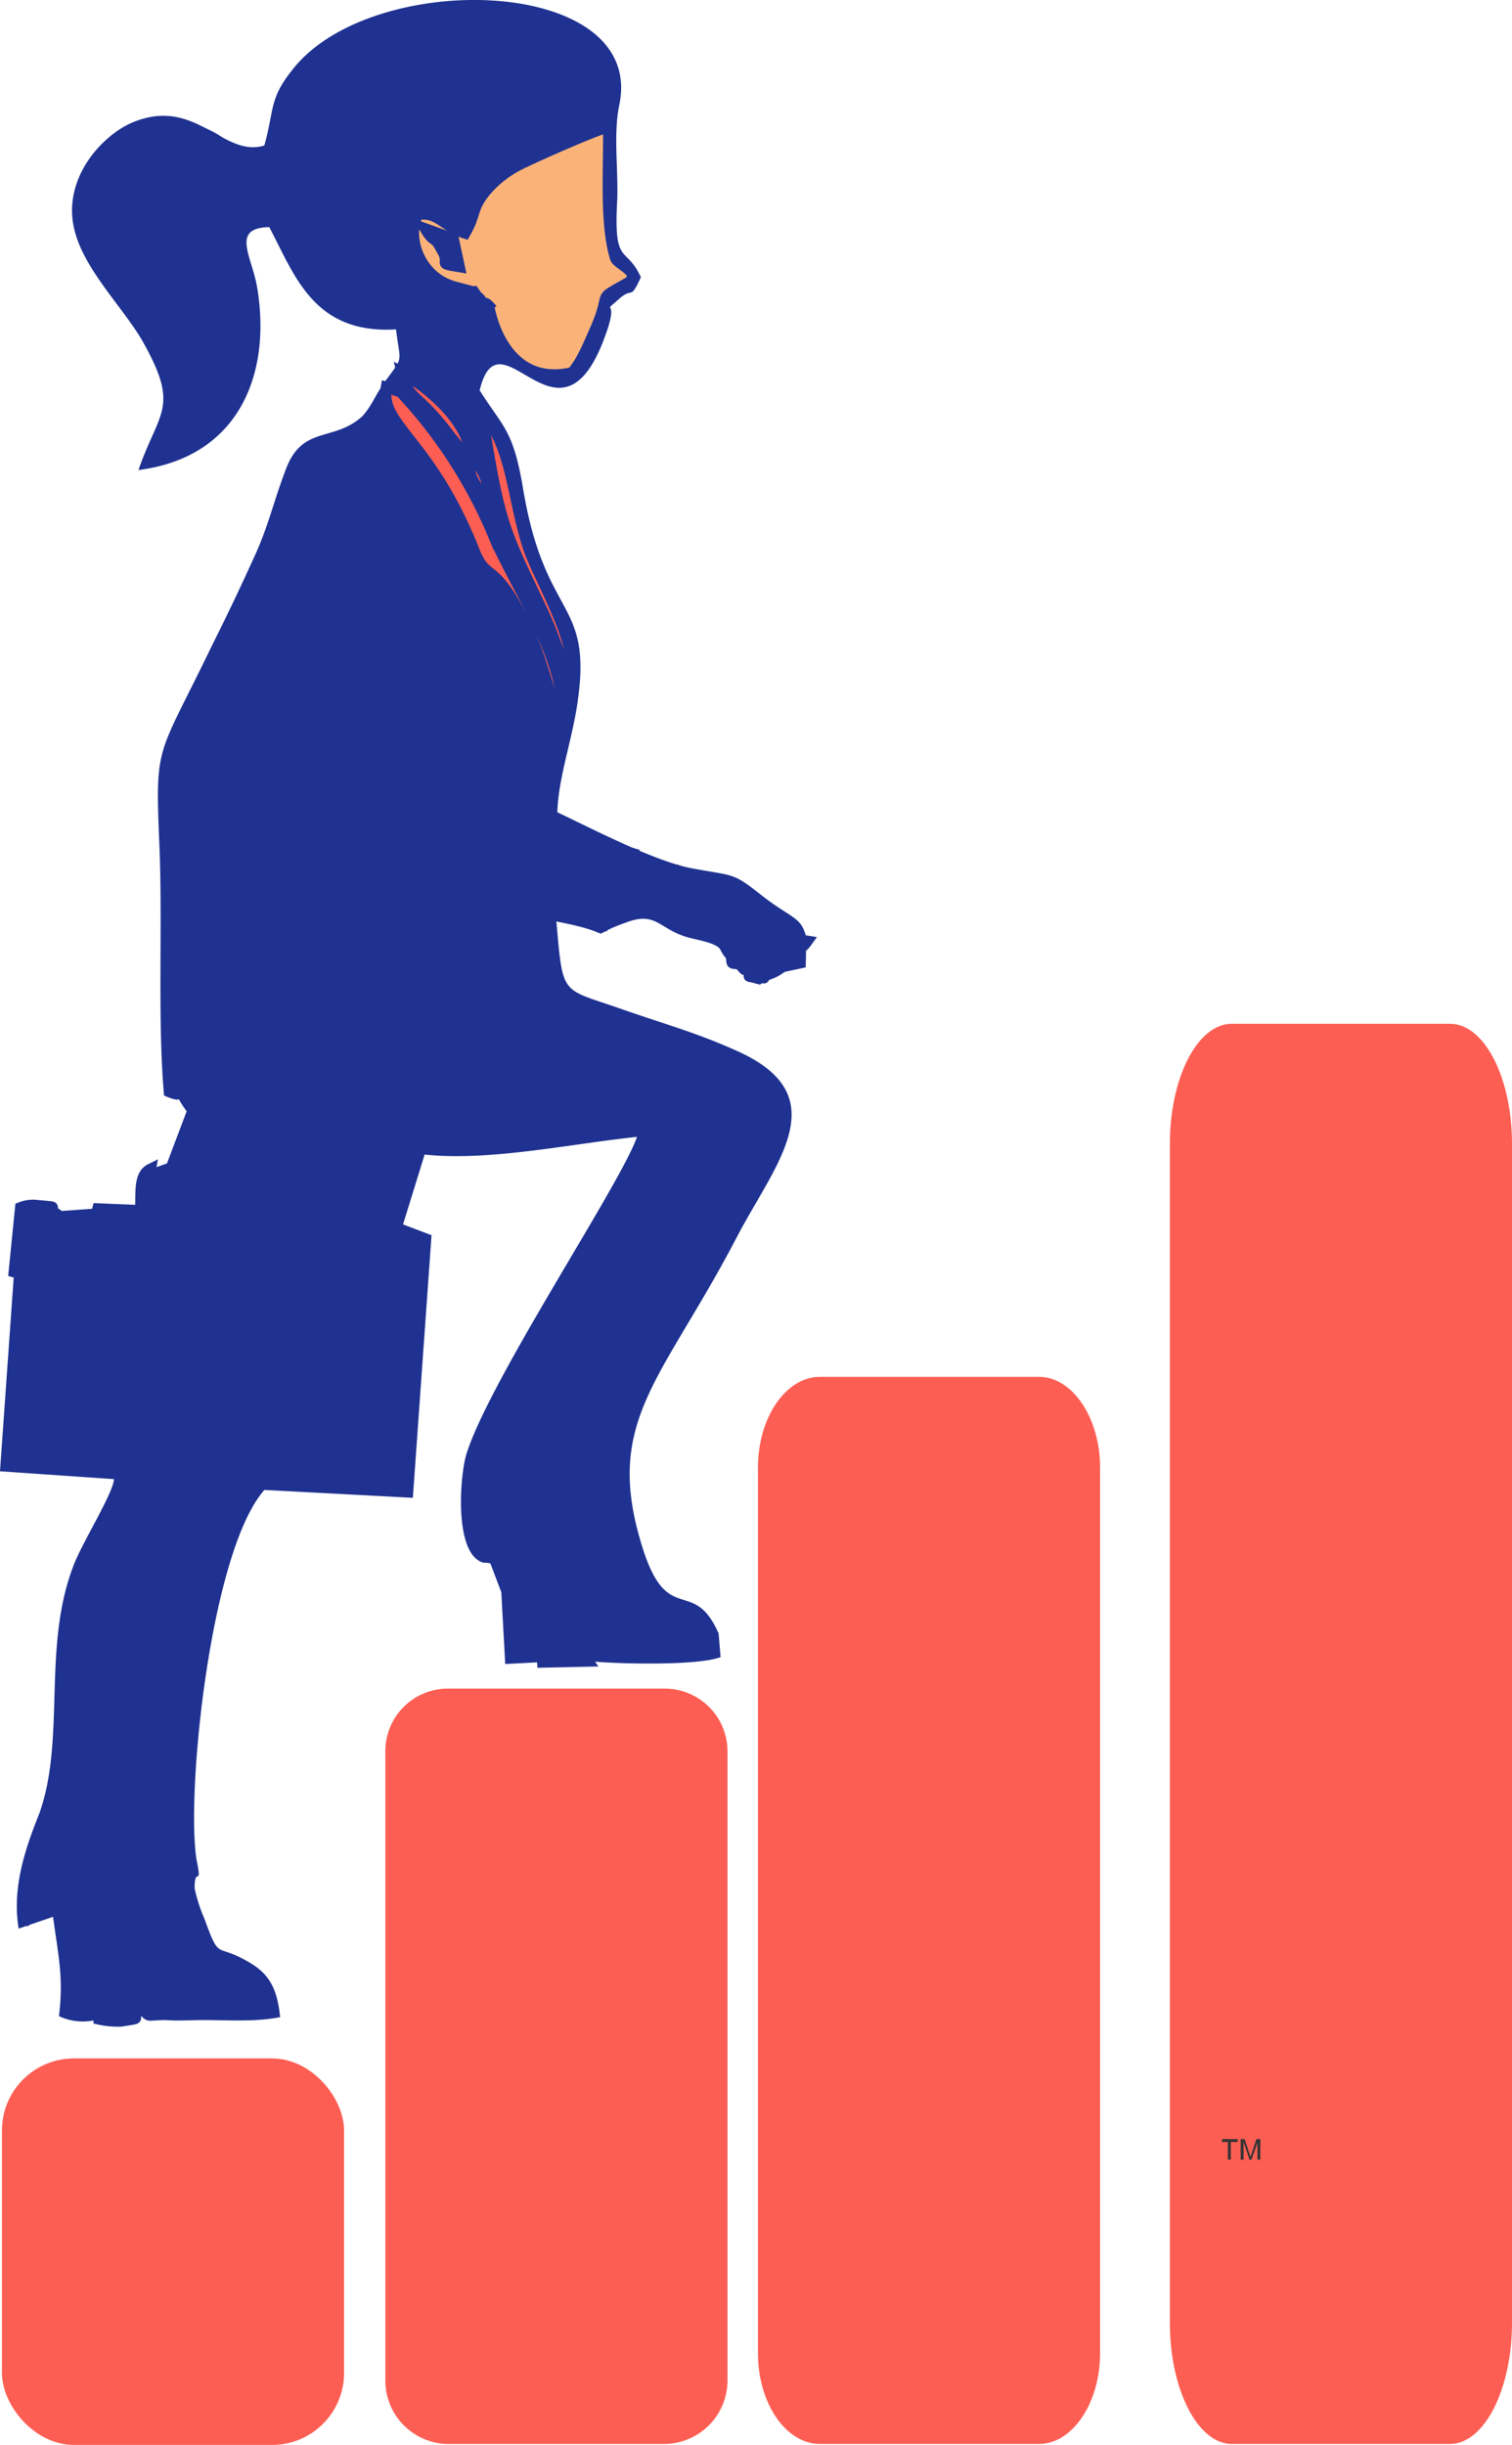 <svg xmlns="http://www.w3.org/2000/svg" viewBox="0 0 189.064 305.596">
  <defs>
    <style>
      .cls-1, .cls-2 {
        fill: #1f3291;
      }

      .cls-1, .cls-2, .cls-3, .cls-4, .cls-6 {
        fill-rule: evenodd;
      }

      .cls-2, .cls-3, .cls-4 {
        stroke: #1f3291;
        stroke-width: 1.401px;
      }

      .cls-3 {
        fill: #fab279;
      }

      .cls-4, .cls-5, .cls-6 {
        fill: #fd5e53;
      }

      .cls-7 {
        fill: #373435;
      }
    </style>
  </defs>
  <g id="Group_8003" data-name="Group 8003" transform="translate(-0.002 0)">
    <g id="Group_8000" data-name="Group 8000">
      <path id="Path_3150" data-name="Path 3150" class="cls-1" d="M173.808,270.21l-.983,5.409a7.708,7.708,0,0,1-6.146-.492l-5.04.369-3.688.123c.246,0,1.967-.369,3.319-.492l.983,1.352c7.007.246,34.051.738,39.829,2.336,7.13,1.967,5.04,11.555,4.794,15-.492,7.5.246,13.645-5.9,15.243-1.844,1.352-14.629-.123-17.333-.246-6.024-.369-11.8-.861-17.825-1.106-3.811-.246-4.917-.123-6.884-2.7-1.844-2.213-2.336-3.319-2.09-7.253.246-4.18,0-14.383,1.844-17.21-.738-1.352,1.721-1.721-.86-1.106a12.638,12.638,0,0,1-.123,2.213c-.369,1.475-.615,1.229-.983,1.967L155,307.95l14.26.983c-.123,1.844-4.18,8.236-5.163,11.064-3.811,10.2-.861,21.39-4.18,30.732-1.721,4.3-3.442,9.22-2.582,14.383l4.3-1.475c.615,4.671,1.352,7.5.738,12.416a7.073,7.073,0,0,0,5.04.369c.123-2.09-.246-3.811,1.352-4.917,1.475-.615.615,1.229,2.213,2.95,1.475.615.738-.738,1.229,1.106,1.352,1.475,1.106.983,3.565.983,1.352.123,3.2,0,4.548,0,3.319,0,6.638.246,9.711-.369-.369-3.565-1.352-5.409-3.934-6.884-4.18-2.459-3.565,0-5.532-5.409a19.716,19.716,0,0,1-1.229-3.811c0-2.95.983.123.246-3.565-1.352-8.236,1.721-38.6,8.482-46.221l18.562.983,2.336-32.822-3.565-1.352,2.7-8.728c8.113.861,18.316-1.352,26.553-2.213-1.967,5.778-18.194,29.995-21.267,39.46-.861,2.459-1.721,12.785,2.09,13.768.123,0,.738,0,.86.123l1.352,3.565.492,8.974,4.671-.246a14.187,14.187,0,0,1,.123-3.2c.492-2.581.369-1.106.861-1.844l.861-.369,2.09,3.811c1.229.738.615-.123,1.721,1.475,3.442.369,13.768.615,16.6-.492l-.246-2.95c-3.073-7.007-6.146-1.106-9.22-9.834-5.532-16.473,1.844-21.267,11.432-39.583,4.917-9.466,12.908-17.948-.369-23.6-4.671-2.09-8.728-3.2-13.645-4.917-7.99-2.827-7.622-1.475-8.482-11.064,8.851,1.721,2.827,2.213,8.728.123,3.934-1.475,4.057.983,8.113,1.967,3.2.738,2.827.738,5.04,2.213-.861-.983-.369-.615-1.106-1.6-2.213-2.336-5.532-.983-8.974-4.671.615-2.336.492-2.459,2.582-3.811,5.163-.246,9.343,1.229,11.555,4.917-4.917-1.844-3.934-.738-9.22-.983-1.106.369-.615-.492-.738.738,3.688,1.106,4.794-.615,7.867.492,1.106.369,3.565,2.95,4.425,3.565-1.352-.615-4.425-3.319-5.286-1.844,2.581.86,1.721.123,2.95,2.213l2.7,1.967.123.246.246-3.442,2.336.369c-.615-3.2-1.721-2.582-5.9-5.9-3.442-2.7-3.2-2.213-8.482-3.2-4.671-.861-12.662-5.04-16.841-7.007.123-4.425,1.967-9.343,2.581-14.137,1.721-12.539-4.18-9.957-6.884-26.43-1.229-7.253-2.459-7.5-5.409-12.17,2.581-10.695,10.326,9.957,16.1-7.99,1.106-3.688-.983-1.352,1.475-3.565,1.6-1.352,1.229.369,2.582-2.581-1.844-4.057-3.442-1.229-2.95-9.711.123-3.934-.492-8.236.246-11.8,3.442-16.227-31.347-17.21-41.058-4.18-2.7,3.442-2.09,4.794-3.319,9.22-5.163,1.6-8.605-6.269-16.6-2.827-3.934,1.721-8.974,7.376-7.007,13.891,1.352,4.671,5.9,9.22,8.236,13.153,4.917,8.605,2.213,8.851-.369,16.35,12.539-1.6,16.6-11.924,14.874-22.619-.615-4.057-3.442-7.622,1.475-7.745,3.2,6.023,5.532,13.4,15.858,12.785.492,4.18.983,3.319-1.106,6.146-1.352,1.721-1.844,3.319-3.073,4.671-3.565,3.319-7.5,1.106-9.588,6.638-1.6,4.18-2.213,7.253-4.057,11.187-1.844,4.057-3.442,7.376-5.286,11.064-6.638,13.768-7.007,11.924-6.515,23.971.492,10.449-.246,22.25.615,32.085,3.073,1.352.86-.738,2.827,1.967l-2.459,6.515Z" transform="translate(-155 -124.054)"/>
      <path id="Path_3151" data-name="Path 3151" class="cls-1" d="M449.826,158.453c-1.475,2.7,1.475,13.891-4.425,13.891-7.622.123-15.366-14.014-11.555-26.676,4.425-14.751,36.387-15.858,40.936-5.778,3.073,6.761-3.073,8.482-8.113,10.326-7.376,2.827-6.884,3.565-10.449,9.343C453.391,158.7,453.022,156.363,449.826,158.453Z" transform="translate(-398.687 -132.153)"/>
      <path id="Path_3152" data-name="Path 3152" class="cls-1" d="M577.18,275.373c-.983.983-1.844-1.475-.492,2.95.123.615.738,1.352,1.106,2.459-.86,1.721-.737,1.106-1.352,1.475-1.721,2.336-1.6,3.811-1.721,7.007-2.459-1.475-2.827-2.459-4.671-4.3s-3.565-1.844-2.7-6.024c-1.475-2.213-.123-5.409.86-8.113,2.827,2.582,2.09,3.934,7.13,2.827L573,273.038c-4.671-1.229-6.147-6.515-4.671-9.1,2.581-.369,3.2,1.475,5.9,2.336,1.475-2.582.738-3.073,2.7-5.409a13.517,13.517,0,0,1,4.426-3.319c1.721-.861,9.465-4.3,10.818-4.548l.123,5.9c-3.073,1.844-5.04.246-6.884,4.18l1.106-.615c2.7-1.6,2.336-1.844,5.778-1.721a27.7,27.7,0,0,0,.123,7.13c.615,2.95,1.6,2.213,2.336,4.548-4.3,2.459-2.09.861-4.057,5.532-.983,2.213-1.844,4.425-3.073,5.778C581.36,285.207,578.164,280.413,577.18,275.373Z" transform="translate(-516.084 -237.149)"/>
      <path id="Path_3153" data-name="Path 3153" class="cls-1" d="M411.191,286.09c0,.123.123,2.213.123,2.459.123,3.565.492,1.967-1.106,3.073l-.983-4.425c-.123-2.827-.861-1.844.983-3.2C411.191,285.475,410.331,282.525,411.191,286.09Z" transform="translate(-377.755 -264.338)"/>
      <path id="Path_3154" data-name="Path 3154" class="cls-1" d="M247.136,294.51c1.352-5.286,3.2-6.638.369-12.662-4.18-8.728-12.662-13.891-8.974-22.127,4.548-9.834,18.316-7.376,19.3,0,.492,4.548-.369,4.794-.492,7.867C257.216,269.556,264.715,290.085,247.136,294.51Z" transform="translate(-227.468 -237.355)"/>
      <path id="Path_3155" data-name="Path 3155" class="cls-1" d="M572.605,513.2c-1.6-.738-1.229-.615-2.582-2.213-4.3-5.778-5.163-4.3-6.023-7.99C567.073,504.721,572.113,508.778,572.605,513.2Z" transform="translate(-513.722 -456.417)"/>
      <path id="Path_3156" data-name="Path 3156" class="cls-1" d="M561.086,537.054c2.828,6.392,9.1,15.366,8.482,23.357-1.721-3.565-2.7-8.6-4.548-12.416-4.057-8.482-4.917-5.532-6.515-9.343-5.532-14.137-11.924-15.858-11.064-20.652,2.336.738,1.475.246,3.073,1.967A60.1,60.1,0,0,1,561.086,537.054Z" transform="translate(-499.13 -469.573)"/>
      <path id="Path_3157" data-name="Path 3157" class="cls-1" d="M650.9,560.087c1.352,3.934,6.761,12.785,4.917,15.981-1.106-2.7-1.967-5.532-3.2-8.113-5.04-10.572-5.409-10.941-7.622-24.955C648.934,547.3,648.811,553.941,650.9,560.087Z" transform="translate(-584.765 -491.5)"/>
      <path id="Path_3158" data-name="Path 3158" class="cls-1" d="M635.392,598.655c-.615-2.213-.123-.369-1.475-2.459-1.844-2.827-.123-3.2-.123-3.2A7.2,7.2,0,0,1,635.392,598.655Z" transform="translate(-574.296 -535.353)"/>
      <path id="Path_3159" data-name="Path 3159" class="cls-1" d="M331.829,629.871l-4.794,1.844c.369-11.555.123-23.357-.492-34.912-.369-7.253.861-7.745,3.565-13.522.983-2.213,4.794-10.326,6.146-11.678.369-2.7,4.425-10.326,5.778-14.506,1.229-4.057.983-3.934,4.548-5.532,2.7-1.106,4.18-2.581,6.269-3.565a54.322,54.322,0,0,1,10.2,17.456c1.721,4.794,3.811,1.352,8.236,13.154,3.934,10.2,3.319,9.1,2.336,19.792-1.106,11.064,1.967,19.054.983,21.758-13.276.369-17.7,1.229-30.978-1.106l-2.582-1.6c1.721-3.442,7.622-10.449,9.711-14.874a14.47,14.47,0,0,1,1.352-2.336c2.09-2.827.738.615,1.6-2.09a60.339,60.339,0,0,0-4.3-15.981c-1.967-4.794-1.106-5.286,3.934-14.383.123-3.319,0-7.99-3.2-10.08,2.827,10.08,2.582,9.957-2.459,18.071-6.392,10.449-11.924,15.12-12.047,22.373-.123,10.818-.615,19.3,2.336,29.995Z" transform="translate(-305.399 -495.885)"/>
      <path id="Path_3160" data-name="Path 3160" class="cls-1" d="M409.641,848.444c-1.844-3.319-1.352-19.669-.861-24.832.246-2.7,7.867-13.768,9.834-15.612,2.09,2.581,3.2,7.5,4.425,11.31,2.213,7.5-2.336,12.785-7.744,20.16-1.229,1.721-2.213,2.95-3.2,4.548C411.239,845.371,410.748,846.723,409.641,848.444Z" transform="translate(-377.188 -723.923)"/>
      <path id="Path_3161" data-name="Path 3161" class="cls-1" d="M717.369,961c2.827.86,5.778,2.827,9.589,3.811l-3.565,8.851L717,971.326Z" transform="translate(-647.914 -858.115)"/>
      <path id="Path_3162" data-name="Path 3162" class="cls-1" d="M790.605,1008.283c-.86-1.229-.86,1.475-.614-1.967,0-.246.737-1.721.737-1.967,1.352-2.7.369-2.09,2.95-1.721C793.556,1004.718,792.449,1007.3,790.605,1008.283Z" transform="translate(-711.808 -894.335)"/>
      <path id="Path_3163" data-name="Path 3163" class="cls-1" d="M450.87,1194.578l-1.352,1.106c-2.458-4.179-1.352-10.449.492-15,1.229-2.95,4.671-9.834,6.761-11.432.615-2.7,12.047-23.111,14.014-24.463-.615-2.828,1.352-2.213-3.319-1.967-5.163.369-18.931,3.442-24.094,2.213-.246-2.582,2.213-8.605,4.18-10.695.369-3.073,1.352-2.213,1.844-5.163-3.442,1.475-5.532,8.851-6.761,12.17-1.475,4.056-3.2,11.187-4.794,14.137l-9.589-.615c-.246-2.582.369-3.2-.246-5.409l-1.6-3.688c-1.6-5.04-2.827-2.95-4.057-6.269-1.106-2.828,1.352-2.828,0-7.744-.983-3.565.123-4.549,1.721-6.761,12.662,4.18,20.037,3.442,33.56,2.459,5.532-.369,23.725,6.515,27.044,9.588,4.548,4.179,1.352,7.745-1.106,12.416-5.655,10.818-16.718,28.151-16.964,37.74Z" transform="translate(-389.16 -1001.955)"/>
      <path id="Path_3164" data-name="Path 3164" class="cls-1" d="M343,1217.565c1.106-1.6-.369-.738,2.213-1.967l6.884-1.6C350.745,1215.475,345.459,1217.073,343,1217.565Z" transform="translate(-319.889 -1080.014)"/>
      <path id="Path_3165" data-name="Path 3165" class="cls-1" d="M344.438,1244.506c-2.7,1.475-7.007,1.106-7.99-2.213a6.277,6.277,0,0,1,1.721-6.884c.246-4.425,3.319-3.442,6.638-5.409,3.073,4.548,5.286,6.761,5.409,10.572-1.967-.738-.861-.738-2.336-.984C346.651,1242.662,347.757,1244.383,344.438,1244.506Z" transform="translate(-313.829 -1094.047)"/>
      <path id="Path_3166" data-name="Path 3166" class="cls-1" d="M440.95,1328l-.738,4.426c-1.844-.246-1.967-2.459-2.213-4.426Z" transform="translate(-403.211 -1180)"/>
      <path id="Path_3167" data-name="Path 3167" class="cls-1" d="M313.835,1326.3c-2.95-.492-2.582-1.6-1.352-4.3C313.958,1322.615,314.081,1324.582,313.835,1326.3Z" transform="translate(-292.322 -1174.738)"/>
      <path id="Path_3168" data-name="Path 3168" class="cls-1" d="M340.459,1350.967c-2.95-.246-1.352.492-2.459-1.967C341.073,1350.107,339.352,1348.754,340.459,1350.967Z" transform="translate(-315.504 -1198.419)"/>
      <path id="Path_3169" data-name="Path 3169" class="cls-1" d="M561.951,1386.2c-2.581-1.6-2.09-1.107-2.95-3.2C562.934,1383.369,561.951,1382.263,561.951,1386.2Z" transform="translate(-509.337 -1228.239)"/>
      <path id="Path_3170" data-name="Path 3170" class="cls-1" d="M165.875,1591.475a3.158,3.158,0,0,1,.615,1.475c-2.7,0-3.319-.369-2.213-2.95C165.384,1590.738,164.892,1590.123,165.875,1591.475Z" transform="translate(-162.679 -1409.793)"/>
      <path id="Path_3171" data-name="Path 3171" class="cls-1" d="M543,1614.073c1.352-1.967,1.6-2.335,3.319-3.073l-.123,3.073Z" transform="translate(-495.303 -1428.211)"/>
      <path id="Path_3172" data-name="Path 3172" class="cls-1" d="M209.038,1635.795c-.86,6.024-3.934,12.908-4.794,20.406-.738,5.286-1.721,18.685-.492,23.357-2.582.123-7.622.983-10.2,1.352-4.057.738-5.409,2.7-8.359,3.319l-1.352,1.107c-1.229-4.671,1.6-9.588,2.827-14.014,1.229-4.671,1.229-10.326,1.475-15.243.369-5.9.246-8.6,2.336-14.26.86-2.582,4.3-9.22,5.9-10.818l14.752.861C210.513,1633.828,210.391,1634.811,209.038,1635.795Z" transform="translate(-180.027 -1445.753)"/>
      <path id="Path_3173" data-name="Path 3173" class="cls-1" d="M717.711,1644.6c.983,4.057,2.95,8.114,3.565,10.941-6.146,1.106-9.466-1.352-10.326-5.286L708,1648.04c1.475-1.967,6.515-3.811,9.1-5.04Z" transform="translate(-640.02 -1456.278)"/>
      <path id="Path_3174" data-name="Path 3174" class="cls-1" d="M723.18,1721.811c5.9,3.565,11.064-2.336,15.12,4.794-.984.738-.246.369-1.475.738l-5.04.86c-7.868.861-12.047-2.458-12.785-10.2,2.582,1.6,0-.123,2.336,2.336A6.025,6.025,0,0,0,723.18,1721.811Z" transform="translate(-649.668 -1522.058)"/>
      <path id="Path_3175" data-name="Path 3175" class="cls-1" d="M273.22,2037l3.073,8.974c-8.113,1.475-12.047-5.778-12.293-7.622Z" transform="translate(-250.601 -1801.844)"/>
      <path id="Path_3176" data-name="Path 3176" class="cls-1" d="M262.258,2078.17c-21.513,0-8.236-.123-17.948-5.778-2.459-1.475-7.253-2.458-3.073-6.392,2.213.983.615.245,2.213,1.966.738.861,1.475,1.721,2.213,2.459,1.844,1.967,3.073,2.458,6.392,2.7C252.055,2073.13,263.487,2071.532,262.258,2078.17Z" transform="translate(-229.19 -1827.279)"/>
      <path id="Path_3177" data-name="Path 3177" class="cls-2" d="M205.149,1366.459c-2.582,8.974,7.99,18.071,13.153,21.267a58.944,58.944,0,0,0,12.293,5.654c5.532,1.967,8.359,1.967,14.014,3.2,6.146-1.6,5.409-7.745,5.9-15.243.246-3.442,2.336-13.03-4.794-15-5.778-1.6-32.822-2.09-39.829-2.336Z" transform="translate(-198.633 -1211.575)"/>
      <path id="Path_3178" data-name="Path 3178" class="cls-2" d="M449.826,158.453c3.2-2.09,3.565.246,6.392,1.106,3.565-5.778,3.073-6.515,10.449-9.343,5.04-1.844,11.187-3.565,8.113-10.326-4.548-10.08-36.51-8.974-40.936,5.778-3.811,12.662,3.934,26.8,11.555,26.676C451.3,172.344,448.351,161.157,449.826,158.453Z" transform="translate(-398.687 -132.153)"/>
      <path id="Path_3179" data-name="Path 3179" class="cls-2" d="M189.106,1710.028c2.95-.615,4.3-2.581,8.359-3.319,2.582-.369,7.622-1.229,10.2-1.352-1.229-4.672-.246-18.071.492-23.357.86-7.5,3.934-14.383,4.794-20.406,1.229-2.336.369-.369-.369-.983-14.629,2.7-14.014-2.7-17.948,25.815-.492,3.073-.86,10.572-1.844,13.031-1.475,3.319-2.582,1.229-4.794,10.2C188.983,1710.766,187.262,1710.028,189.106,1710.028Z" transform="translate(-183.943 -1471.552)"/>
      <path id="Path_3180" data-name="Path 3180" class="cls-2" d="M247.136,294.51c17.579-4.425,10.08-24.955,10.2-26.922.123-3.073.983-3.319.492-7.867-.983-7.376-14.751-9.834-19.3,0-3.688,8.236,4.794,13.4,8.974,22.127C250.332,287.872,248.488,289.224,247.136,294.51Z" transform="translate(-227.468 -237.355)"/>
      <path id="Path_3181" data-name="Path 3181" class="cls-3" d="M581.243,270.456c-2.95-.492-.861-.123-2.213-2.213-.861-1.721-.861-.615-1.967-2.459l3.442,1.229Zm1.844,3.2c.492.738.123.246.738.861.123.123.492.983.738.615,0-.123.246.123.369.246.983,5.04,4.18,9.834,10.449,8.359,1.229-1.352,2.09-3.565,3.073-5.778,1.967-4.671-.246-3.073,4.057-5.532,1.475-1.352-1.475-2.213-1.721-3.073-1.352-4.548-.738-11.555-.861-16.35-1.352.246-9.1,3.688-10.818,4.548a13.518,13.518,0,0,0-4.426,3.319c-1.967,2.336-1.229,2.827-2.7,5.409-2.7-.861-3.319-2.7-5.9-2.336-1.475,2.582,0,7.868,4.671,9.1Z" transform="translate(-523.835 -237.149)"/>
      <path id="Path_3182" data-name="Path 3182" class="cls-2" d="M171.424,1385.6c-1.844,2.828-1.6,13.031-1.844,17.21-.246,3.934.246,5.04,2.09,7.253,1.967,2.581,3.073,2.459,6.884,2.7,6.024.246,11.8.738,17.825,1.106,2.7.123,15.489,1.6,17.333.246-5.655-1.229-8.482-1.229-14.014-3.2a58.943,58.943,0,0,1-12.293-5.654c-5.163-3.2-15.735-12.293-13.153-21.267Z" transform="translate(-167.736 -1229.116)"/>
      <path id="Path_3183" data-name="Path 3183" class="cls-2" d="M185.19,1684.229c-1.844,0-.123.738-1.106-.369,2.213-8.974,3.319-6.884,4.794-10.2.983-2.459,1.352-9.957,1.844-13.031,3.934-28.52,3.319-23.111,17.948-25.815.738.615,1.6-1.352.369.983,1.352-.983,1.475-1.967,2.09-3.934L196.377,1631c-1.6,1.6-5.04,8.236-5.9,10.818-2.09,5.655-1.967,8.359-2.336,14.26-.246,4.917-.246,10.572-1.475,15.243-1.229,4.426-4.057,9.343-2.827,14.014Z" transform="translate(-180.027 -1445.753)"/>
      <path id="Path_3184" data-name="Path 3184" class="cls-2" d="M623.292,1211.449l2.213-2.213c.983-.984.983-1.352,1.844-2.213-4.18-.492-11.678.861-16.472.984-8.359.246-9.466.246-10.818-7.007-1.967,2.09-4.425,8.113-4.18,10.695,5.163,1.229,18.931-1.844,24.094-2.213C624.644,1209.236,622.677,1208.622,623.292,1211.449Z" transform="translate(-541.666 -1068.612)"/>
      <path id="Path_3185" data-name="Path 3185" class="cls-4" d="M569.568,560.411c.615-7.99-5.655-16.964-8.482-23.357a60.1,60.1,0,0,0-10.572-17.087c-1.6-1.721-.738-1.229-3.073-1.967-.86,4.794,5.532,6.515,11.064,20.652,1.6,3.811,2.459.86,6.515,9.343C566.864,551.806,567.847,556.846,569.568,560.411Z" transform="translate(-499.13 -469.573)"/>
      <path id="Path_3186" data-name="Path 3186" class="cls-2" d="M241.237,2066c-4.18,3.934.615,4.917,3.073,6.392,9.711,5.654-3.565,5.778,17.948,5.778,1.229-6.638-10.2-5.04-10.2-5.04-3.319-.246-4.548-.738-6.392-2.7-.738-.738-1.475-1.6-2.213-2.459C241.852,2066.246,243.45,2066.984,241.237,2066Z" transform="translate(-229.19 -1827.279)"/>
      <path id="Path_3187" data-name="Path 3187" class="cls-2" d="M738.3,1726.605c-4.057-7.13-9.22-1.229-15.12-4.794a6.025,6.025,0,0,1-1.844-1.475c-2.336-2.459.246-.738-2.336-2.336.738,7.745,4.917,11.064,12.785,10.2l5.04-.86C738.054,1726.974,737.317,1727.343,738.3,1726.605Z" transform="translate(-649.668 -1522.058)"/>
      <path id="Path_3188" data-name="Path 3188" class="cls-2" d="M717,971.326l6.392,2.336,3.565-8.851c-3.811-.984-6.761-2.951-9.589-3.811Z" transform="translate(-647.914 -858.115)"/>
      <path id="Path_3189" data-name="Path 3189" class="cls-2" d="M732,1661.655c.86,3.934,4.18,6.392,10.326,5.286-.615-2.827-2.581-6.884-3.565-10.94-1.967.492-.86-.123-2.459,1.106-.492.246-1.475,1.107-1.844,1.352C732.983,1659.688,732.123,1659.934,732,1661.655Z" transform="translate(-661.07 -1467.679)"/>
      <path id="Path_3190" data-name="Path 3190" class="cls-2" d="M264,2038.352c.246,1.844,4.18,9.1,12.293,7.622L273.22,2037Z" transform="translate(-250.601 -1801.844)"/>
      <path id="Path_3191" data-name="Path 3191" class="cls-2" d="M570.372,449.473c-.861,4.18.86,4.18,2.7,6.024s2.213,2.827,4.671,4.3c.123-3.2,0-4.671,1.721-7.007C578.363,448.121,574.306,445.293,570.372,449.473Z" transform="translate(-519.111 -407.684)"/>
      <path id="Path_3192" data-name="Path 3192" class="cls-4" d="M655.818,576.068c1.844-3.2-3.565-12.047-4.917-15.981-2.09-6.146-1.967-12.785-5.9-17.087,2.213,14.014,2.581,14.383,7.622,24.955C653.851,570.536,654.712,573.364,655.818,576.068Z" transform="translate(-584.765 -491.5)"/>
      <path id="Path_3193" data-name="Path 3193" class="cls-2" d="M567.346,406.113c3.934-4.18,7.99-1.352,9.1,3.319.615-.369.492.246,1.352-1.475-.369-1.106-.983-1.844-1.106-2.458-1.352-4.426-.492-1.967.492-2.95-.123-.123-.369-.369-.369-.246-.246.369-.615-.492-.738-.615-.615-.615-.246-.123-.738-.86-5.04,1.106-4.3-.246-7.13-2.827C567.223,400.7,565.871,403.9,567.346,406.113Z" transform="translate(-516.084 -364.324)"/>
      <path id="Path_3194" data-name="Path 3194" class="cls-2" d="M637.213,1510.323c-2.95-6.146,4.057-20.652,5.9-25.323-2.09,1.6-5.532,8.482-6.761,11.432-1.844,4.548-2.95,10.818-.492,15Z" transform="translate(-575.502 -1317.7)"/>
      <path id="Path_3195" data-name="Path 3195" class="cls-2" d="M825.974,1022.482c1.844-.861.492.983,2.213-1.6.861-1.475,3.934,1.229,5.286,1.844-.86-.615-3.319-3.2-4.425-3.565-3.073-1.106-4.18.615-7.867-.492.123-1.229-.369-.369.738-.737-1.6-1.721-2.7-.86-2.336-3.934-2.09,1.352-1.967,1.475-2.581,3.811C820.442,1021.5,823.761,1020.146,825.974,1022.482Z" transform="translate(-735.621 -904.6)"/>
      <path id="Path_3196" data-name="Path 3196" class="cls-2" d="M839.828,1017.747c5.286.246,4.3-.86,9.22.984-2.213-3.688-6.392-5.163-11.555-4.917C837.123,1016.887,838.23,1016.026,839.828,1017.747Z" transform="translate(-753.531 -904.413)"/>
      <path id="Path_3197" data-name="Path 3197" class="cls-2" d="M344.438,1283.1c-6.269-.246-6.515-3.565-6.269-9.1a6.277,6.277,0,0,0-1.721,6.884C337.431,1284.2,341.733,1284.573,344.438,1283.1Z" transform="translate(-313.829 -1132.639)"/>
      <path id="Path_3198" data-name="Path 3198" class="cls-2" d="M710.951,1650.253c.123-1.721.983-1.967,2.458-3.2.369-.246,1.352-1.106,1.844-1.352,1.6-1.229.492-.615,2.458-1.107l-.614-1.6c-2.582,1.229-7.622,3.073-9.1,5.04Z" transform="translate(-640.02 -1456.278)"/>
      <path id="Path_3199" data-name="Path 3199" class="cls-2" d="M170.844,1353.59c-.492-3.565-.615-2.581,2.582-2.213ZM169,1358.507c.369-.738.615-.492.983-1.967a12.636,12.636,0,0,0,.123-2.213c2.582-.615.123-.246.861,1.106l2.827-1.6.738-2.459-.983-1.352c-1.352.123-3.073.492-3.319.492l3.688-.123c-.861-.615,1.229-.492-1.844-.737a4.252,4.252,0,0,0-2.213.246Z" transform="translate(-167.279 -1198.952)"/>
      <path id="Path_3200" data-name="Path 3200" class="cls-4" d="M572.605,513.2c-.492-4.425-5.532-8.482-8.6-10.2.86,3.688,1.721,2.213,6.023,7.99C571.376,512.589,571.007,512.466,572.605,513.2Z" transform="translate(-513.722 -456.417)"/>
      <path id="Path_3201" data-name="Path 3201" class="cls-2" d="M890,1071.6c.738.984.246.615,1.106,1.6.123,1.107-.123.86.984.983l1.6-.123c-.246-2.459.123-2.336-1.721-2.7l2.581.738.615,2.582c-1.229.86,1.721,2.213-1.844.246.615,1.229-.983.492,1.229,1.106,1.229-.737,1.844-.492,3.319-1.844l-2.7-1.967c-1.229-2.09-.369-1.352-2.95-2.213C890.492,1072.582,891.844,1070.738,890,1071.6Z" transform="translate(-799.647 -953.716)"/>
      <path id="Path_3202" data-name="Path 3202" class="cls-2" d="M486,1177.449c2.336-1.23,2.582-2.336,3.442-4.794.738-1.967,1.475-4.057.615-5.655Z" transform="translate(-445.31 -1038.792)"/>
      <path id="Path_3203" data-name="Path 3203" class="cls-2" d="M790.605,1008.283c1.844-.983,2.95-3.565,3.073-5.655-2.582-.369-1.6-.983-2.95,1.721,0,.246-.737,1.721-.737,1.967C789.745,1009.758,789.745,1007.054,790.605,1008.283Z" transform="translate(-711.808 -894.335)"/>
      <path id="Path_3204" data-name="Path 3204" class="cls-2" d="M410.208,291.622c1.6-1.106,1.229.492,1.106-3.073,0-.246-.123-2.336-.123-2.459-.861-3.565,0-.615-.983-2.09-1.844,1.352-1.106.369-.983,3.2Z" transform="translate(-377.755 -264.338)"/>
      <path id="Path_3205" data-name="Path 3205" class="cls-2" d="M713.565,1773.811l-2.09-3.811-.861.369-.615,4.548a12.63,12.63,0,0,0,2.213-.123C714.18,1774.18,712.213,1775.163,713.565,1773.811Z" transform="translate(-641.774 -1567.666)"/>
      <path id="Path_3206" data-name="Path 3206" class="cls-2" d="M589.95,984.692c-1.721-.246-2.95-.86-2.95.738,3.811.615,4.3,1.229,8.482-.123C593.761,983.832,592.778,985.061,589.95,984.692Z" transform="translate(-533.895 -878.611)"/>
      <path id="Path_3207" data-name="Path 3207" class="cls-2" d="M544,753.352c2.335,1.967,3.073,3.688,5.163,4.671-.738-2.581-1.352-1.721-2.09-4.425L544.86,752C543.385,752.861,544.492,751.754,544,753.352Z" transform="translate(-496.181 -674.807)"/>
      <path id="Path_3208" data-name="Path 3208" class="cls-2" d="M440.213,1332.426l.738-4.426H438C438.246,1329.967,438.369,1332.18,440.213,1332.426Z" transform="translate(-403.211 -1180)"/>
      <path id="Path_3209" data-name="Path 3209" class="cls-2" d="M264.827,2139.089c-1.6-1.721-.738-3.565-2.213-2.95a14.843,14.843,0,0,0-.615,2.212c0,1.844,0,1.106.615,2.09C267.04,2140.441,263.352,2140.81,264.827,2139.089Z" transform="translate(-248.847 -1888.689)"/>
      <path id="Path_3210" data-name="Path 3210" class="cls-2" d="M256,2141.917a10.547,10.547,0,0,0,2.7.246c3.073-.492,1.106-.123,2.09-1.106-.492-1.844.246-.492-1.229-1.106-1.475,1.72,2.213,1.352-2.213,1.352-.615-.983-.615-.245-.615-2.09a14.846,14.846,0,0,1,.615-2.213C255.754,2138.106,256.123,2139.828,256,2141.917Z" transform="translate(-243.584 -1889.551)"/>
      <path id="Path_3211" data-name="Path 3211" class="cls-2" d="M592.18,361.671l-.737-3.442L588,357c1.106,1.844,1.106.738,1.967,2.459C591.319,361.548,589.229,361.18,592.18,361.671Z" transform="translate(-534.772 -328.364)"/>
      <path id="Path_3212" data-name="Path 3212" class="cls-2" d="M313.835,1326.3c.246-1.721.123-3.688-1.352-4.3C311.253,1324.7,310.885,1325.811,313.835,1326.3Z" transform="translate(-292.322 -1174.738)"/>
      <path id="Path_3213" data-name="Path 3213" class="cls-2" d="M250,1317.918a7.709,7.709,0,0,0,6.147.492l.983-5.409c-1.475.737-1.106,3.073-1.229,5.163Z" transform="translate(-238.322 -1166.844)"/>
      <path id="Path_3214" data-name="Path 3214" class="cls-2" d="M706.781,1778.041l5.655-.123c-1.106-1.6-.492-.737-1.721-1.475-1.352,1.353.615.369-1.352.984a12.656,12.656,0,0,1-2.213.123l.615-4.548c-.492.737-.369-.738-.861,1.844A14.181,14.181,0,0,0,706.781,1778.041Z" transform="translate(-638.924 -1570.297)"/>
      <path id="Path_3215" data-name="Path 3215" class="cls-2" d="M561.951,1386.2c0-3.934.983-2.828-2.95-3.2C559.861,1385.09,559.369,1384.6,561.951,1386.2Z" transform="translate(-509.337 -1228.239)"/>
      <path id="Path_3216" data-name="Path 3216" class="cls-2" d="M543,1614.073h3.2l.123-3.073C544.6,1611.738,544.352,1612.106,543,1614.073Z" transform="translate(-495.303 -1428.211)"/>
      <path id="Path_3217" data-name="Path 3217" class="cls-4" d="M635.392,598.655a7.2,7.2,0,0,0-1.6-5.655s-1.721.369.123,3.2C635.269,598.286,634.777,596.442,635.392,598.655Z" transform="translate(-574.296 -535.353)"/>
      <path id="Path_3218" data-name="Path 3218" class="cls-2" d="M955,1081.442l1.721-.369c.123-3.2-.369-.984.86-2.7l-2.336-.369Z" transform="translate(-856.656 -960.732)"/>
      <path id="Path_3219" data-name="Path 3219" class="cls-2" d="M906.123,1083.827c1.106,1.23.369.492,1.229.737,3.565,1.967.615.615,1.844-.245l-.615-2.582L906,1081c1.844.369,1.475.246,1.721,2.7Z" transform="translate(-813.68 -963.364)"/>
      <path id="Path_3220" data-name="Path 3220" class="cls-2" d="M166.49,1592.951a3.158,3.158,0,0,0-.615-1.475c-.983-1.352-.492-.737-1.6-1.475C163.171,1592.582,163.786,1592.951,166.49,1592.951Z" transform="translate(-162.679 -1409.793)"/>
      <path id="Path_3221" data-name="Path 3221" class="cls-2" d="M182.121,1363.3l2.582-2.213C181.507,1360.722,181.63,1359.739,182.121,1363.3Z" transform="translate(-178.556 -1208.666)"/>
      <path id="Path_3222" data-name="Path 3222" class="cls-2" d="M340.459,1350.967c-1.106-2.213.615-.86-2.459-1.967C339.106,1351.459,337.508,1350.721,340.459,1350.967Z" transform="translate(-315.504 -1198.419)"/>
    </g>
    <rect id="Rectangle_4176" data-name="Rectangle 4176" class="cls-5" width="42.779" height="48.311" rx="9" transform="translate(0.246 257.284)"/>
    <path id="Path_3223" data-name="Path 3223" class="cls-6" d="M582.035,1841H554.622a7.824,7.824,0,0,0-7.622,7.99V1927.3a7.934,7.934,0,0,0,7.622,8.113h27.413a7.954,7.954,0,0,0,7.745-8.113v-78.306A7.846,7.846,0,0,0,582.035,1841Z" transform="translate(-498.812 -1629.938)"/>
    <path id="Path_3224" data-name="Path 3224" class="cls-6" d="M933.745,1524h27.413c4.18,0,7.622,5.163,7.622,11.31v110.759c0,6.146-3.442,11.309-7.622,11.309H933.745c-4.3,0-7.745-5.163-7.745-11.309V1535.31C926,1529.163,929.442,1524,933.745,1524Z" transform="translate(-831.221 -1351.906)"/>
    <path id="Path_3225" data-name="Path 3225" class="cls-6" d="M1352.745,1165h27.29c4.3,0,7.745,6.761,7.745,15V1327.39c0,8.236-3.442,15.12-7.745,15.12h-27.29c-4.3,0-7.745-6.884-7.745-15.12V1180C1345,1171.761,1348.442,1165,1352.745,1165Z" transform="translate(-1198.714 -1037.038)"/>
    <path id="Path_3228" data-name="Path 3228" class="cls-7" d="M1398.738,2301.583v-2.213H1398V2299h1.967v.368h-.86v2.213Zm1.6,0V2299h.492l.615,1.843c0,.123.123.246.123.369,0-.123.123-.246.123-.369l.615-1.843h.491v2.581h-.368v-2.091l-.738,2.091h-.246l-.738-2.213v2.213Z" transform="translate(-1245.199 -2031.637)"/>
  </g>
</svg>
